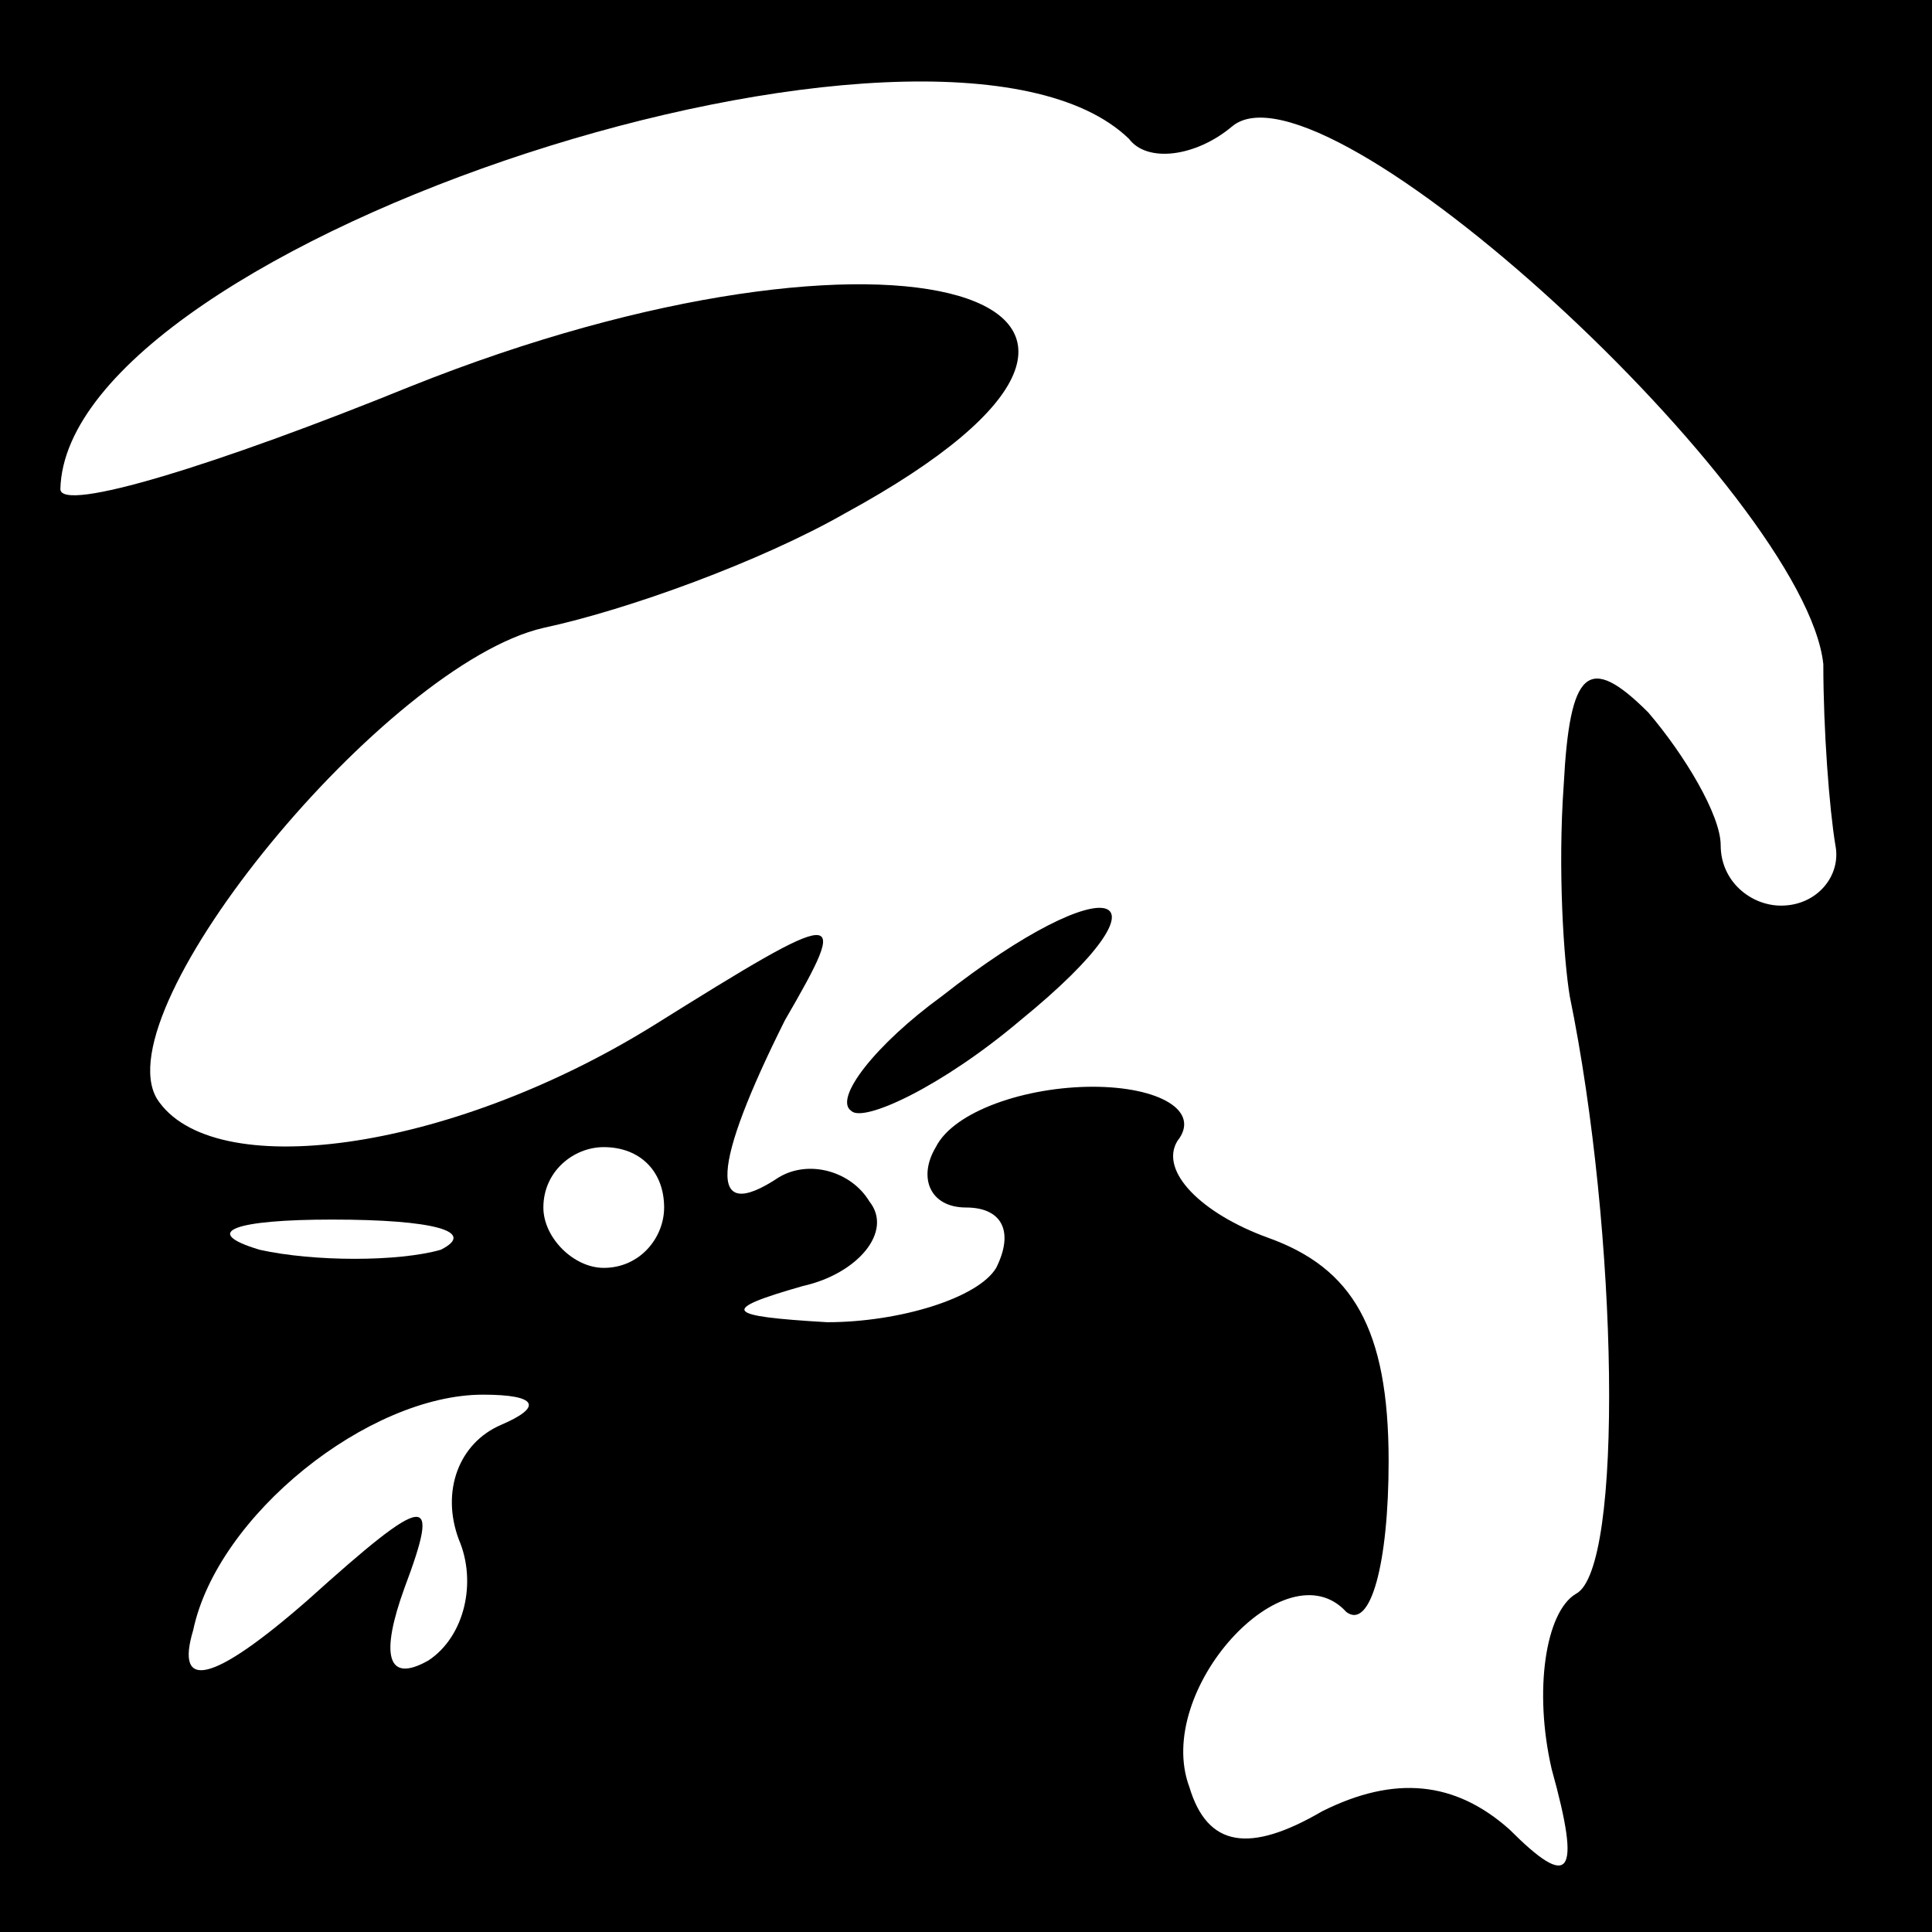 <?xml version="1.0" standalone="no"?>
<!DOCTYPE svg PUBLIC "-//W3C//DTD SVG 20010904//EN"
 "http://www.w3.org/TR/2001/REC-SVG-20010904/DTD/svg10.dtd">
<svg version="1.0" xmlns="http://www.w3.org/2000/svg"
 width="32pt" height="32pt" viewBox="0 0 32 32"
 preserveAspectRatio="xMidYMid meet">
<rect x="0" y="0" width="32" height="32" fill="#808080" stroke="none"/>
<g transform="translate(0,32) scale(0.1,-0.1)"
fill="#000000" stroke="none">
<path fill="#000000" stroke="none" d="M0 160 l0 -160 160 0 160 0 0 160 0
160 -160 0 -160 0 0 -160z"/>
<path fill="#ffffff" stroke="none" d="M187 297 c3 -4 11 -3 17 2 15 13 95
-61 98 -89 0 -11 1 -24 2 -30 1 -5 -3 -10 -9 -10 -5 0 -10 4 -10 10 0 5 -6 15
-12 22 -10 10 -13 7 -14 -12 -1 -14 0 -29 1 -35 8 -39 9 -95 1 -99 -5 -3 -7
-16 -4 -29 5 -18 3 -20 -7 -10 -9 8 -19 9 -31 3 -12 -7 -19 -6 -22 4 -6 16 16
40 26 29 4 -3 7 8 7 25 0 22 -6 32 -20 37 -11 4 -18 11 -15 16 4 5 -3 9 -14 9
-11 0 -23 -4 -26 -10 -3 -5 -1 -10 5 -10 6 0 8 -4 5 -10 -3 -5 -16 -9 -28 -9
-17 1 -18 2 -4 6 9 2 15 9 11 14 -3 5 -10 7 -15 4 -12 -8 -11 2 1 26 11 19 10
19 -22 -1 -34 -21 -73 -26 -82 -12 -9 15 38 72 64 78 14 3 36 11 50 19 66 36
8 53 -72 21 -32 -13 -58 -21 -58 -17 1 41 146 88 177 58z"/>
<path fill="#ffffff" stroke="none" d="M110 120 c0 -5 -4 -10 -10 -10 -5 0
-10 5 -10 10 0 6 5 10 10 10 6 0 10 -4 10 -10z"/>
<path fill="#ffffff" stroke="none" d="M73 113 c-7 -2 -21 -2 -30 0 -10 3 -4
5 12 5 17 0 24 -2 18 -5z"/>
<path fill="#ffffff" stroke="none" d="M83 84 c-7 -3 -10 -11 -7 -19 3 -7 1
-16 -5 -20 -7 -4 -8 1 -4 12 6 16 4 16 -16 -2 -16 -14 -22 -15 -19 -5 4 19 29
39 48 39 9 0 10 -2 3 -5z"/>
<path fill="#000000" stroke="none" d="M156 155 c-11 -8 -18 -17 -15 -19 2 -2
15 4 28 15 27 22 15 26 -13 4z"/>
</g>
</svg>
